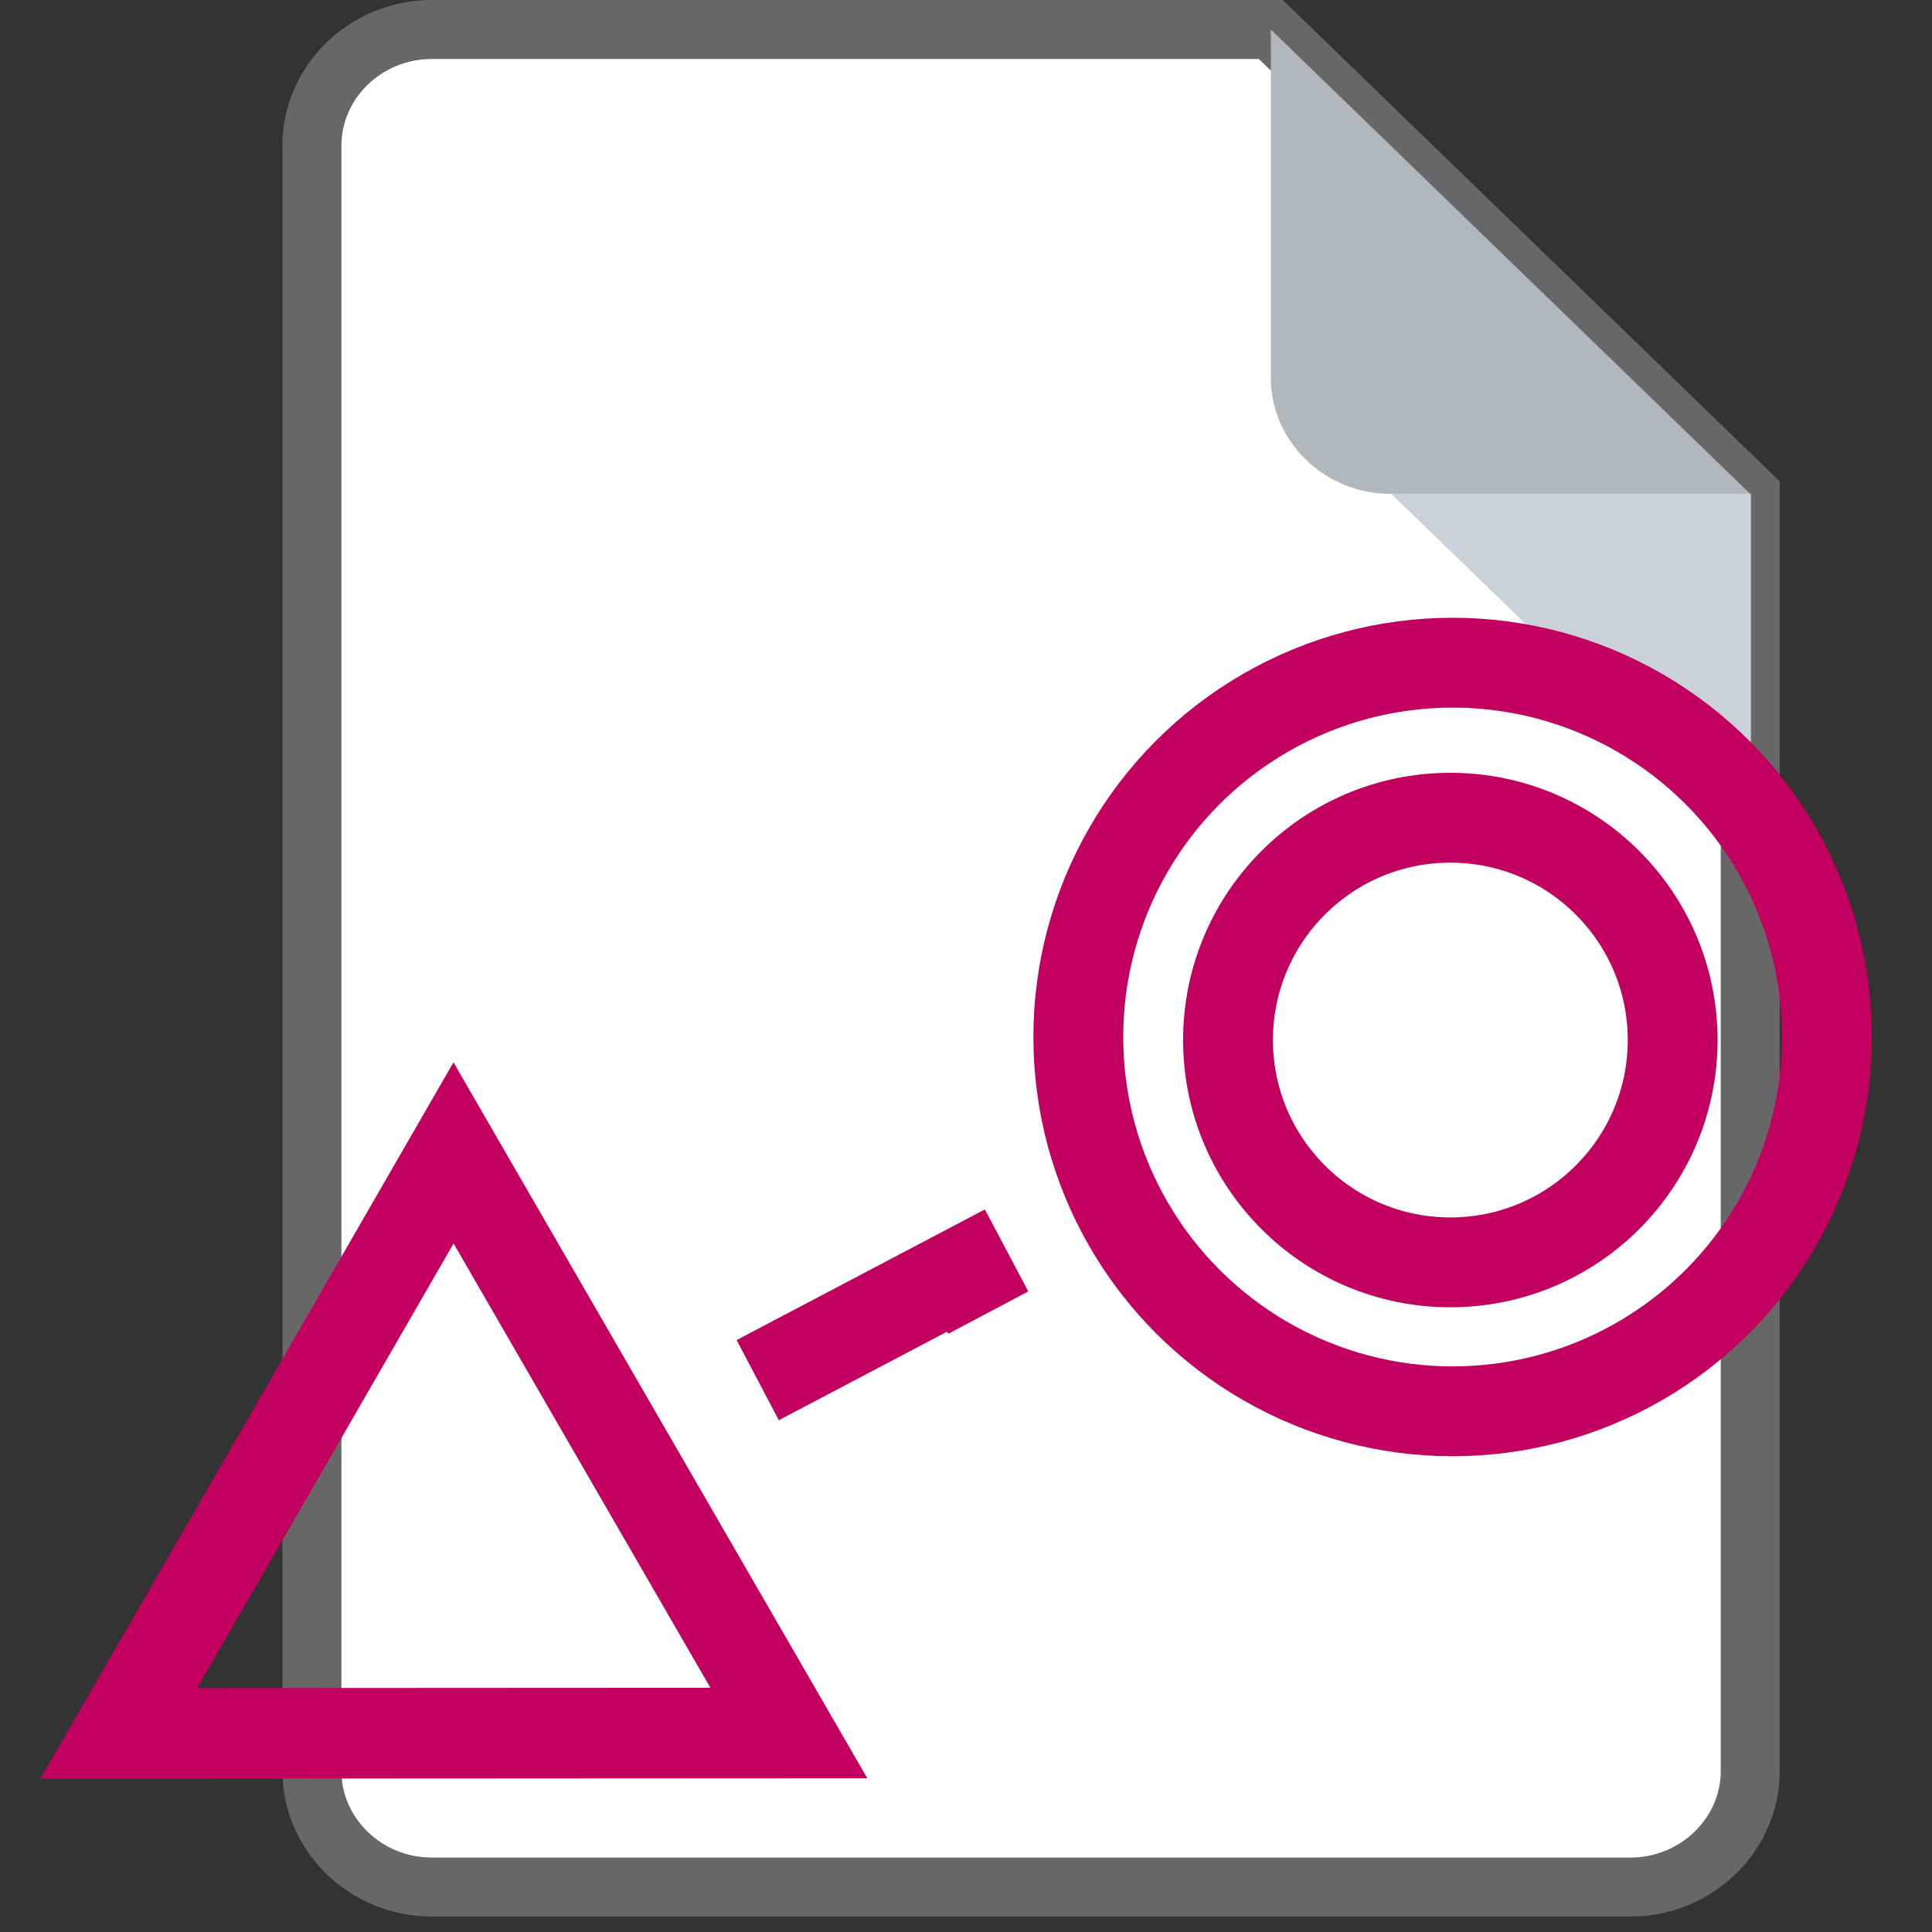 <?xml version="1.0" encoding="UTF-8" standalone="no"?>
<svg
   xmlns="http://www.w3.org/2000/svg"
   height="16"
   width="16"
   version="1.1"
   id="Layer_1"
   viewBox="0 0 16 16">
  <rect x="0" y="0" width="16" height="16" fill="#333333" stroke="none"/>
  <g
     style="display:inline"
     id="g856"
     transform="matrix(0.031,0,0,0.031,-0.389,6.0365159e-7)">
    <path
       id="path2"
       d="m 127.899,7.878 c -17.611,0 -32.02,13.957 -32.02,31.015 V 473.106 c 0,17.058 14.409,31.015 32.02,31.015 h 320.203 c 17.611,0 32.02,-13.957 32.02,-31.015 V 131.939 L 352.041,7.878 Z"
       style="fill:#ffffff;fill-opacity:1;stroke:#676767;stroke-width:15.757;stroke-miterlimit:4;stroke-dasharray:none;stroke-opacity:1" />
    <path
       id="path4"
       d="m 384.061,131.939 h 96.061 L 352.041,7.878 V 100.924 c 0,17.058 14.409,31.015 32.02,31.015 z"
       style="fill:#b0b7bd;stroke-width:0.985" />
    <polygon
       id="polygon6"
       points="480,128 480,224 384,128 "
       style="fill:#cad1d8"
       transform="matrix(1.001,0,0,0.969,-0.182,7.878)" />
  </g>
  <g
     transform="matrix(0.031,0,0,0.031,-0.618,-0.588)"
     id="g939">
    <ellipse
       style="display:inline;fill:none;stroke:#c2005f;stroke-width:24;stroke-miterlimit:4;stroke-dasharray:none;stroke-opacity:1"
       id="path872"
       cx="407.391"
       cy="296.811"
       rx="59.391"
       ry="59.391" />
    <ellipse
       cy="296"
       cx="408"
       id="path872-7"
       style="display:inline;fill:none;stroke:#c2005f;stroke-width:24;stroke-miterlimit:4;stroke-dasharray:none;stroke-opacity:1"
       rx="99.998"
       ry="99.998" />
  </g>
  <path
     id="path893"
     style="fill:none;stroke:#c2005f;stroke-width:0.75;stroke-miterlimit:4;stroke-dasharray:none;stroke-opacity:1"
     d="M 6.533,14.352 0.984,14.355 3.756,9.548 Z" />
  <path
     id="path933"
     d="m 6.607,11.255 1.393,-0.733 0.009,0.017"
     style="fill:none;stroke:#c2005f;stroke-width:0.75;stroke-linecap:square;stroke-linejoin:miter;stroke-miterlimit:4;stroke-dasharray:none;stroke-opacity:1" />
</svg>
